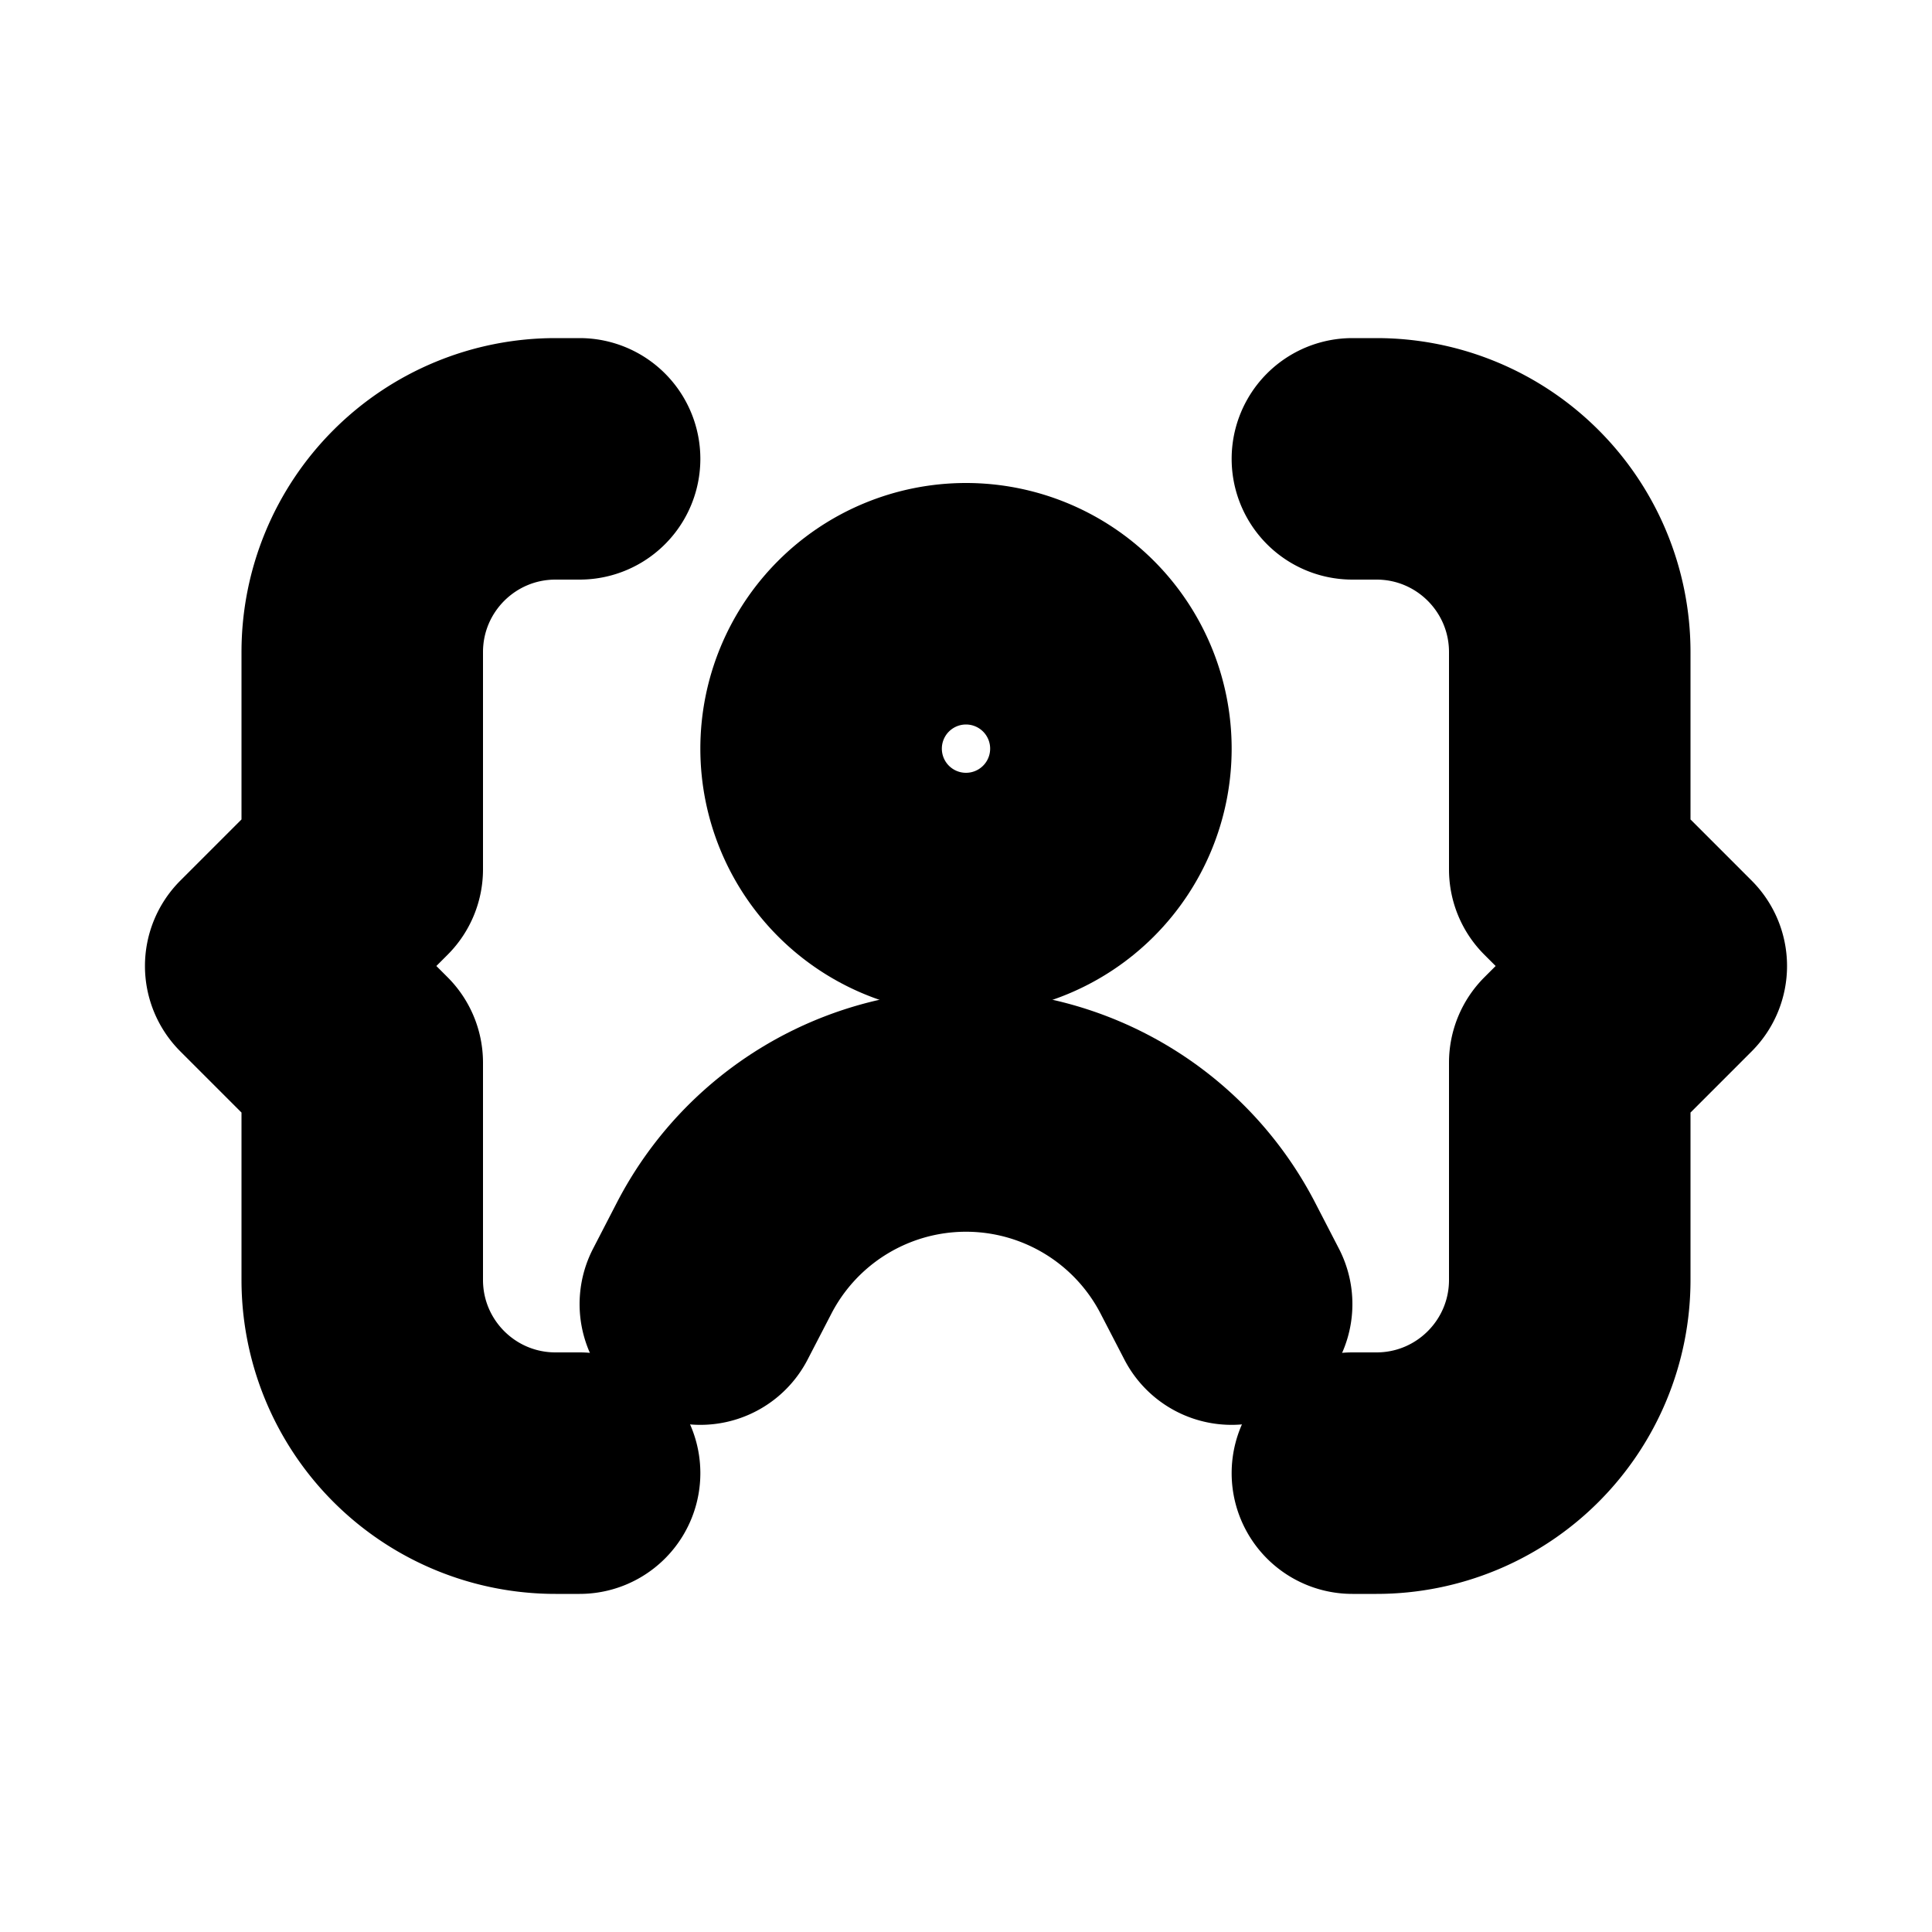 <svg xmlns="http://www.w3.org/2000/svg" viewBox="0 0 20 20" fill="currentColor" stroke="currentColor"><path d="M5.75 4A2.75 2.75 0 0 0 3 6.75v1.94l-.78.78a.75.75 0 0 0 0 1.06l.78.78v1.94A2.75 2.75 0 0 0 5.75 16H6a.75.75 0 0 0 0-1.5h-.25c-.69 0-1.25-.56-1.25-1.25V11a.75.75 0 0 0-.22-.53L3.81 10l.47-.47A.75.75 0 0 0 4.5 9V6.75c0-.69.56-1.25 1.25-1.25H6A.75.75 0 0 0 6 4zM14.25 16A2.75 2.75 0 0 0 17 13.25v-1.94l.78-.78a.75.75 0 0 0 0-1.06L17 8.69V6.75A2.75 2.75 0 0 0 14.25 4H14a.75.75 0 0 0 0 1.5h.25c.69 0 1.25.56 1.25 1.25V9c0 .199.079.39.22.53l.47.47-.47.47a.75.75 0 0 0-.22.53v2.25c0 .69-.56 1.25-1.25 1.25H14a.75.75 0 0 0 0 1.5z"/><path fill-rule="evenodd" d="M7.75 7.75a2.25 2.25 0 1 1 4.5 0 2.25 2.25 0 0 1-4.5 0M10 7a.75.75 0 1 0 0 1.5.75.75 0 0 0 0-1.5"/><path d="M8.163 13.368a2.069 2.069 0 0 1 3.674 0l.247.477a.75.75 0 1 0 1.332-.69l-.246-.476a3.569 3.569 0 0 0-6.34 0l-.246.476a.75.75 0 1 0 1.332.69z"/></svg>